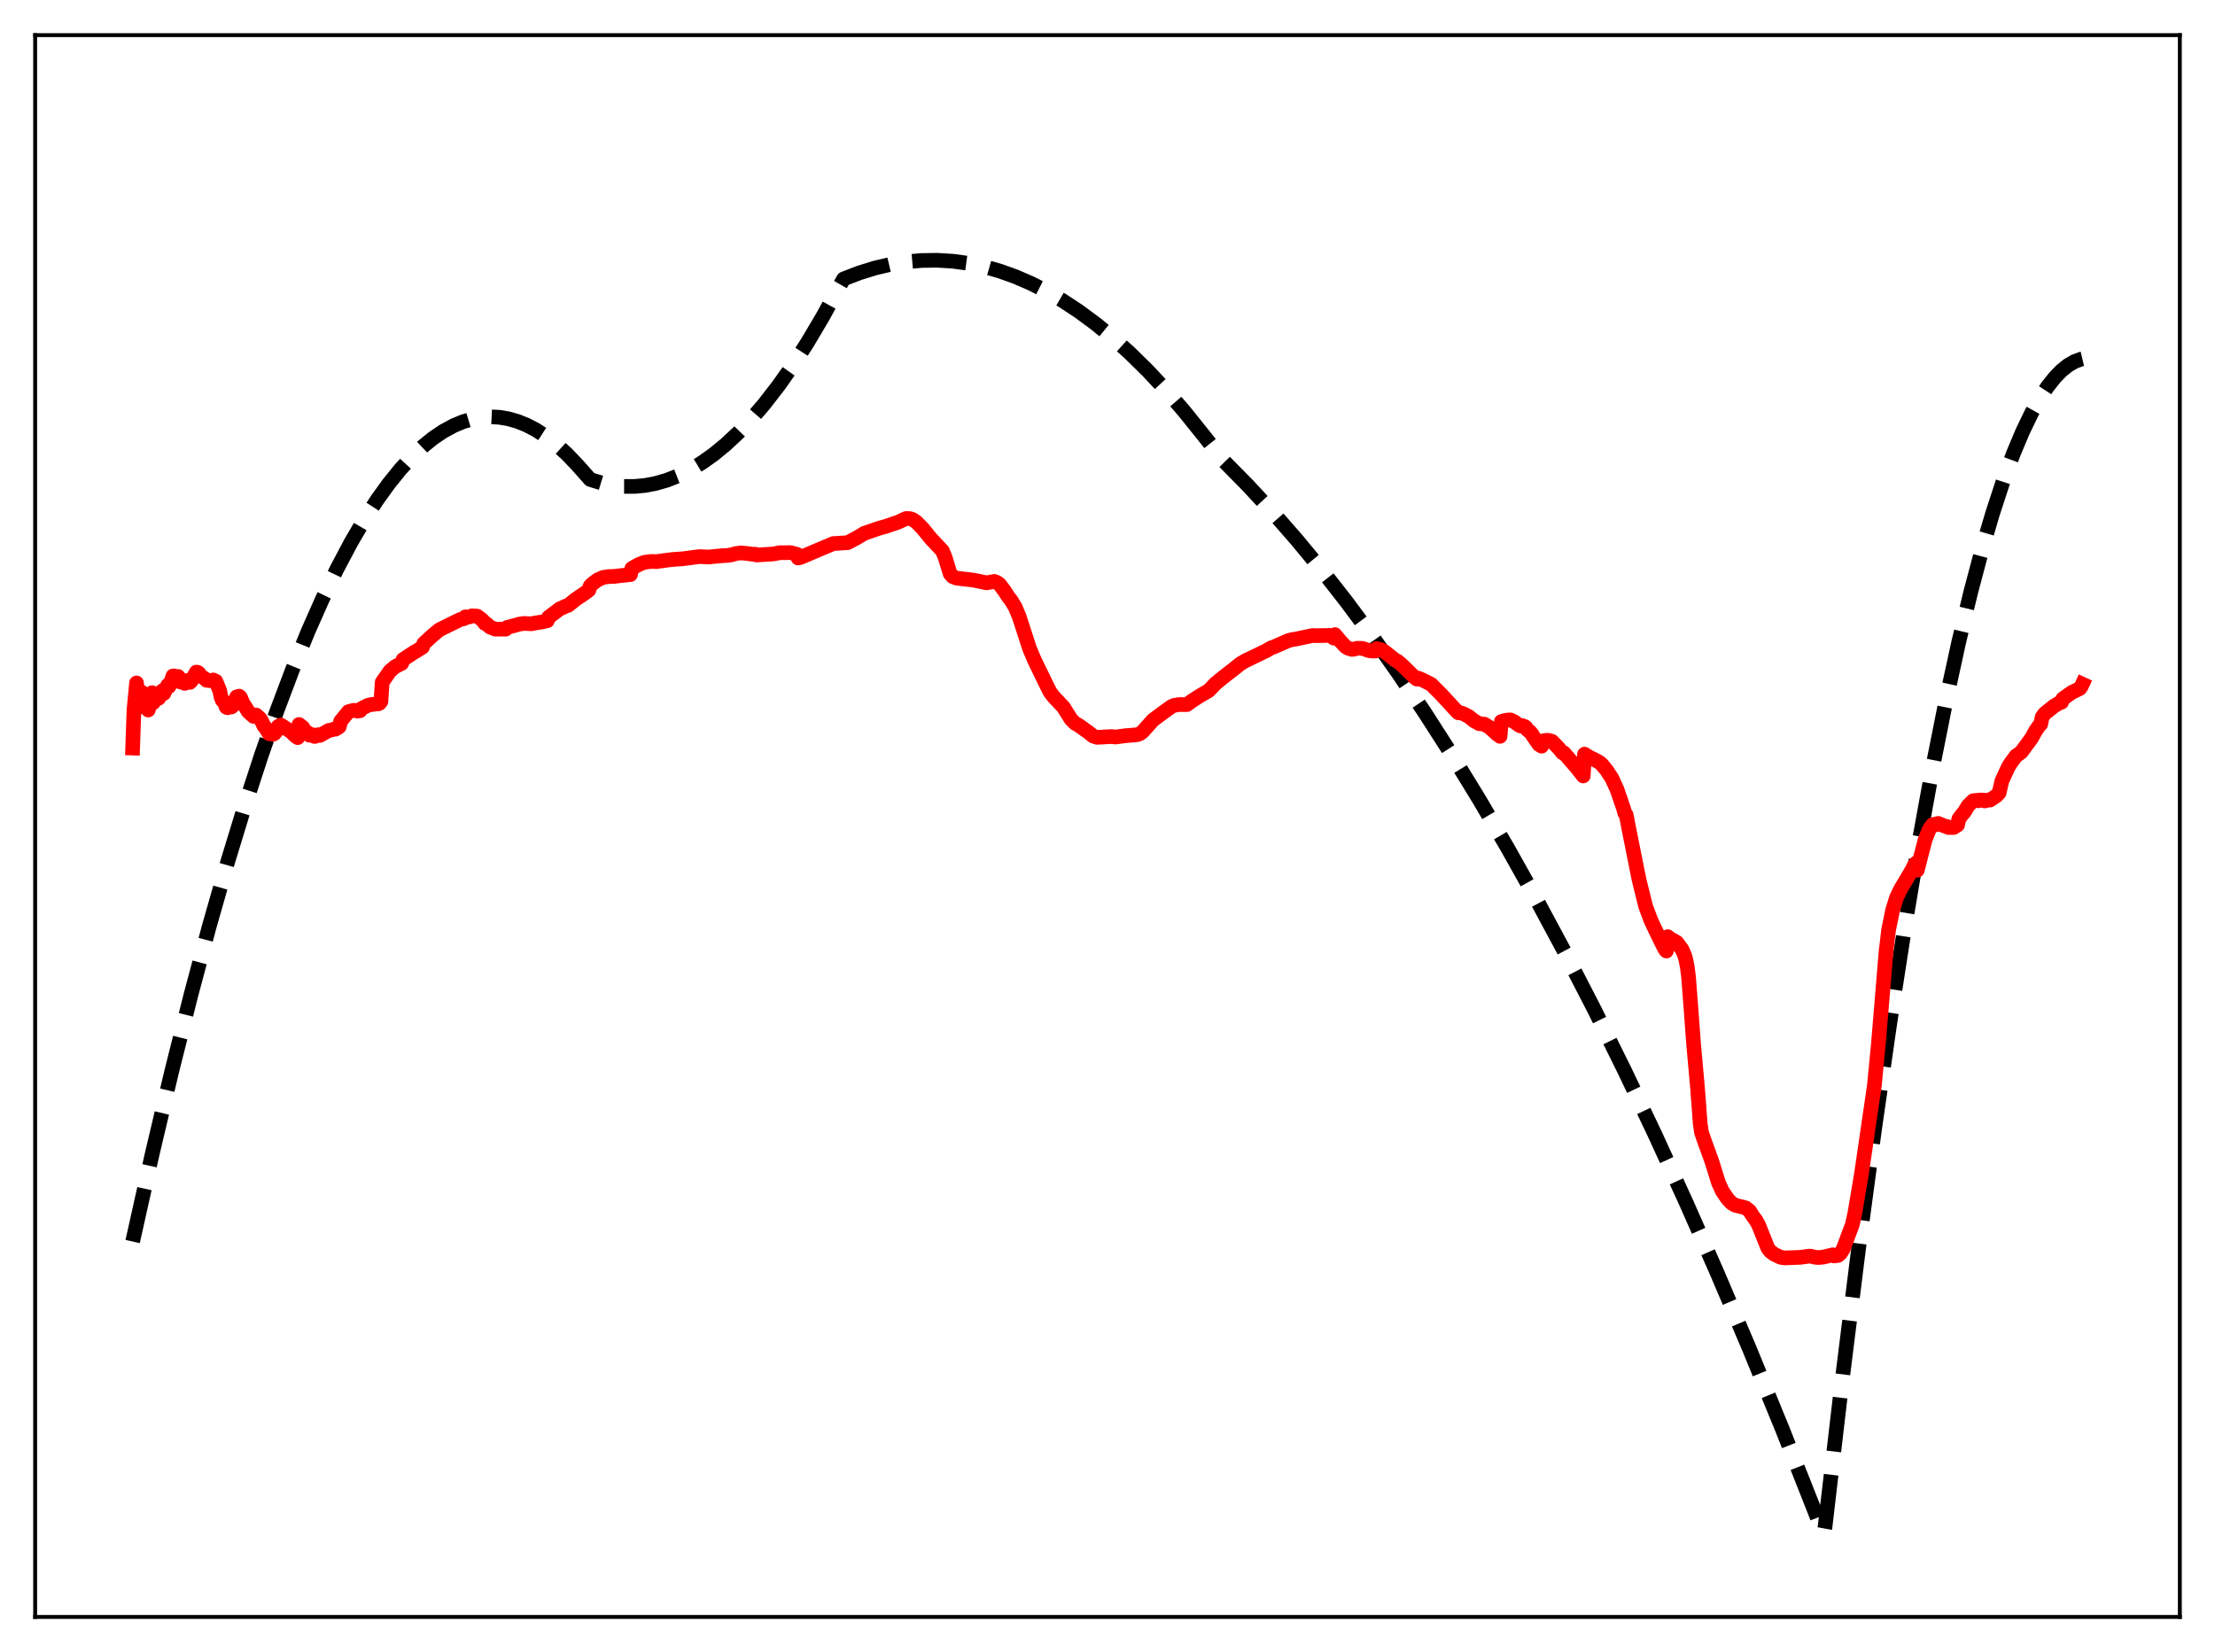 <?xml version="1.0" encoding="utf-8" standalone="no"?>
<!DOCTYPE svg PUBLIC "-//W3C//DTD SVG 1.1//EN"
  "http://www.w3.org/Graphics/SVG/1.1/DTD/svg11.dtd">
<svg xmlns:xlink="http://www.w3.org/1999/xlink" width="453.6pt" height="338.4pt" viewBox="0 0 453.6 338.4" xmlns="http://www.w3.org/2000/svg" version="1.1">
 <defs>
  <style type="text/css">*{stroke-linejoin: round; stroke-linecap: butt}</style>
 </defs>
 <g id="figure_1">
  <g id="patch_1">
   <path d="M 0 338.4 
L 453.6 338.4 
L 453.6 0 
L 0 0 
z
" style="fill: #ffffff"/>
  </g>
  <g id="axes_1">
   <g id="patch_2">
    <path d="M 7.2 331.2 
L 446.4 331.2 
L 446.4 7.2 
L 7.2 7.2 
z
" style="fill: #ffffff"/>
   </g>
   <g id="matplotlib.axis_1"/>
   <g id="matplotlib.axis_2"/>
   <g id="line2d_1">
    <path d="M 27.164 254.306 
L 31.156 236.412 
L 35.149 219.519 
L 39.142 203.628 
L 42.868 189.699 
L 46.595 176.644 
L 50.055 165.301 
L 53.516 154.712 
L 56.71 145.604 
L 59.904 137.137 
L 63.098 129.312 
L 66.026 122.701 
L 68.954 116.629 
L 71.882 111.096 
L 74.544 106.533 
L 77.206 102.415 
L 79.601 99.09 
L 81.997 96.125 
L 84.393 93.521 
L 86.522 91.509 
L 88.652 89.781 
L 90.781 88.339 
L 92.911 87.181 
L 94.774 86.402 
L 96.637 85.841 
L 98.5 85.498 
L 100.364 85.373 
L 102.227 85.466 
L 104.09 85.778 
L 105.953 86.307 
L 107.817 87.055 
L 109.68 88.02 
L 111.809 89.391 
L 113.939 91.047 
L 116.068 92.987 
L 118.198 95.212 
L 120.86 98.216 
L 123.255 98.947 
L 125.651 99.423 
L 127.78 99.632 
L 129.91 99.639 
L 132.039 99.445 
L 134.169 99.05 
L 136.564 98.364 
L 138.96 97.423 
L 141.356 96.227 
L 143.751 94.776 
L 146.147 93.069 
L 148.543 91.108 
L 151.204 88.63 
L 153.866 85.837 
L 156.528 82.729 
L 159.456 78.947 
L 162.384 74.784 
L 165.312 70.239 
L 168.506 64.847 
L 171.7 59.002 
L 172.765 57.132 
L 175.959 55.903 
L 179.153 54.91 
L 182.348 54.155 
L 185.542 53.636 
L 188.736 53.356 
L 191.93 53.312 
L 195.124 53.506 
L 198.319 53.937 
L 201.513 54.605 
L 204.707 55.51 
L 207.901 56.653 
L 211.095 58.033 
L 214.289 59.65 
L 217.484 61.505 
L 220.944 63.782 
L 224.404 66.337 
L 227.865 69.171 
L 231.325 72.283 
L 235.052 75.946 
L 238.778 79.931 
L 242.505 84.24 
L 246.497 89.215 
L 250.756 94.577 
L 255.548 99.44 
L 260.605 104.9 
L 265.663 110.697 
L 270.72 116.83 
L 275.777 123.3 
L 281.101 130.473 
L 286.425 138.019 
L 291.748 145.938 
L 297.338 154.654 
L 302.928 163.78 
L 308.784 173.782 
L 314.64 184.235 
L 320.496 195.139 
L 326.618 207.021 
L 332.74 219.395 
L 338.863 232.262 
L 345.251 246.215 
L 351.639 260.704 
L 358.294 276.367 
L 364.948 292.612 
L 371.603 309.44 
L 373.466 314.257 
L 373.732 312.841 
L 377.193 283.133 
L 380.653 255.391 
L 383.847 231.529 
L 387.041 209.343 
L 389.969 190.478 
L 392.897 173.021 
L 395.825 156.972 
L 398.487 143.604 
L 401.149 131.4 
L 403.545 121.412 
L 405.94 112.366 
L 408.07 105.116 
L 410.199 98.611 
L 412.329 92.851 
L 414.192 88.422 
L 416.055 84.563 
L 417.652 81.71 
L 419.249 79.275 
L 420.847 77.259 
L 422.177 75.9 
L 423.508 74.831 
L 424.839 74.053 
L 426.17 73.566 
L 426.436 73.503 
L 426.436 73.503 
" clip-path="url(#pe9a471f959)" style="fill: none; stroke-dasharray: 11.1,4.8; stroke-dashoffset: 0; stroke: #000000; stroke-width: 3"/>
   </g>
   <g id="line2d_2">
    <path d="M 27.164 153.232 
L 27.43 145.459 
L 27.962 139.889 
L 28.228 142.605 
L 28.495 142.544 
L 28.761 141.971 
L 29.027 141.773 
L 29.293 144.801 
L 29.559 144.371 
L 30.092 142.957 
L 30.358 145.437 
L 30.624 144.593 
L 31.156 141.884 
L 31.423 143.906 
L 31.689 143.431 
L 32.221 142.059 
L 32.487 143.029 
L 32.753 142.658 
L 33.286 141.471 
L 33.552 142.039 
L 34.351 140.348 
L 34.617 140.6 
L 34.883 140.047 
L 35.415 138.47 
L 35.681 138.451 
L 35.948 138.658 
L 36.48 138.56 
L 36.746 139.623 
L 37.012 139.714 
L 37.545 139.355 
L 37.811 139.983 
L 38.077 139.81 
L 38.609 139.348 
L 38.876 139.778 
L 39.142 139.535 
L 40.207 137.674 
L 40.473 137.71 
L 40.739 137.898 
L 41.005 138.423 
L 41.537 138.756 
L 41.804 138.897 
L 42.336 139.359 
L 43.401 139.447 
L 43.667 139.276 
L 43.933 139.505 
L 44.199 139.529 
L 44.732 140.825 
L 44.998 141.502 
L 45.264 142.766 
L 45.53 143.441 
L 45.796 143.665 
L 46.063 144.105 
L 46.329 144.852 
L 46.595 144.978 
L 46.861 144.783 
L 47.127 144.733 
L 47.393 144.818 
L 47.66 144.572 
L 48.458 142.749 
L 48.991 142.597 
L 49.257 142.889 
L 49.789 144.123 
L 50.321 144.907 
L 50.854 145.783 
L 51.919 146.735 
L 52.451 146.455 
L 53.249 147.178 
L 53.516 147.575 
L 54.048 148.712 
L 54.314 148.976 
L 55.113 150.291 
L 55.645 150.338 
L 55.911 150.4 
L 56.177 150.273 
L 56.71 149.577 
L 56.976 148.785 
L 57.508 148.515 
L 59.638 149.908 
L 60.436 150.711 
L 60.969 151.093 
L 61.235 148.398 
L 62.033 149.018 
L 62.3 149.758 
L 62.566 149.95 
L 62.832 149.977 
L 63.098 150.125 
L 63.364 150.599 
L 64.163 150.534 
L 64.429 150.855 
L 64.695 150.794 
L 65.228 150.485 
L 65.494 150.652 
L 67.357 149.602 
L 67.889 149.525 
L 68.422 149.337 
L 68.688 149.363 
L 69.22 149.046 
L 69.487 148.842 
L 69.753 147.748 
L 71.35 145.781 
L 72.415 145.493 
L 72.681 145.501 
L 73.213 145.67 
L 73.745 145.581 
L 74.012 145.15 
L 75.343 144.479 
L 75.875 144.345 
L 77.206 144.181 
L 77.472 144.175 
L 77.738 144.047 
L 78.004 143.706 
L 78.271 139.728 
L 79.868 137.442 
L 80.932 136.546 
L 81.731 136.147 
L 82.263 135.881 
L 82.529 135.112 
L 84.659 133.698 
L 85.457 133.234 
L 86.522 132.544 
L 86.788 131.806 
L 88.652 130.091 
L 89.983 128.993 
L 94.241 126.897 
L 95.04 126.72 
L 95.306 126.349 
L 95.839 126.419 
L 96.105 126.371 
L 96.637 126.144 
L 97.702 126.199 
L 98.767 126.992 
L 99.299 127.709 
L 99.565 127.731 
L 100.364 128.455 
L 100.896 128.655 
L 101.428 128.868 
L 103.292 128.864 
L 103.558 128.874 
L 103.824 128.525 
L 105.687 128.038 
L 106.22 127.866 
L 107.284 127.698 
L 108.881 127.776 
L 109.414 127.641 
L 111.011 127.397 
L 111.809 127.201 
L 112.076 127.159 
L 112.342 126.443 
L 114.737 124.64 
L 115.27 124.462 
L 115.802 124.164 
L 116.335 124.013 
L 117.932 122.735 
L 119.795 121.476 
L 120.593 120.876 
L 120.86 120.035 
L 121.392 119.512 
L 122.457 118.734 
L 123.521 118.27 
L 124.586 118.107 
L 125.917 118.055 
L 126.716 117.947 
L 129.111 117.693 
L 129.377 116.455 
L 130.176 115.977 
L 130.975 115.557 
L 132.039 115.166 
L 133.37 115.001 
L 134.435 115.035 
L 136.831 114.708 
L 137.895 114.585 
L 139.759 114.461 
L 143.219 114.011 
L 145.082 114.097 
L 148.01 113.815 
L 149.075 113.767 
L 149.873 113.629 
L 150.672 113.388 
L 151.737 113.25 
L 152.801 113.349 
L 154.132 113.533 
L 154.665 113.518 
L 154.931 113.686 
L 157.859 113.503 
L 158.391 113.465 
L 159.722 113.209 
L 161.852 113.197 
L 163.183 113.528 
L 163.449 114.3 
L 163.981 114.166 
L 170.636 111.343 
L 173.564 111.162 
L 175.427 110.188 
L 177.024 109.231 
L 180.218 108.138 
L 181.283 107.857 
L 183.945 106.952 
L 185.542 106.202 
L 186.34 106.224 
L 186.873 106.4 
L 187.671 106.938 
L 189.002 108.308 
L 190.599 110.277 
L 192.995 112.835 
L 193.527 114.112 
L 194.592 117.556 
L 195.124 118.129 
L 195.923 118.427 
L 199.383 118.83 
L 202.045 119.386 
L 203.642 119.093 
L 204.175 119.308 
L 204.707 119.701 
L 205.772 121.132 
L 206.57 122.366 
L 207.103 123.04 
L 207.901 124.363 
L 208.7 126.267 
L 209.498 128.714 
L 210.829 132.823 
L 211.894 135.334 
L 214.289 140.263 
L 215.088 141.847 
L 215.887 142.85 
L 217.75 144.807 
L 219.347 147.353 
L 220.145 148.148 
L 220.944 148.601 
L 222.807 149.936 
L 223.872 150.773 
L 224.671 151.037 
L 227.599 150.873 
L 228.397 150.971 
L 229.196 150.87 
L 230.527 150.692 
L 232.124 150.566 
L 232.922 150.48 
L 233.455 150.281 
L 233.987 149.877 
L 234.785 148.994 
L 236.116 147.503 
L 237.713 146.301 
L 239.843 144.759 
L 240.375 144.504 
L 241.44 144.317 
L 243.037 144.331 
L 244.102 143.562 
L 245.699 142.538 
L 247.562 141.443 
L 248.893 140.038 
L 250.49 138.723 
L 252.886 136.868 
L 253.951 135.998 
L 255.015 135.361 
L 259.274 133.311 
L 260.339 132.68 
L 260.871 132.511 
L 263.799 131.233 
L 264.598 131.009 
L 265.13 130.946 
L 268.857 130.167 
L 269.389 130.205 
L 271.785 130.17 
L 272.317 130.143 
L 272.849 130.297 
L 273.116 130.703 
L 273.382 129.994 
L 274.447 131.281 
L 275.511 132.426 
L 276.044 132.767 
L 276.842 133.017 
L 277.375 132.953 
L 277.907 132.784 
L 278.972 132.805 
L 279.504 132.968 
L 280.303 133.275 
L 281.101 133.36 
L 281.633 133.363 
L 281.9 132.858 
L 282.698 133.039 
L 283.497 133.452 
L 285.892 135.353 
L 286.159 135.418 
L 286.957 136.083 
L 289.619 138.683 
L 290.151 139.107 
L 290.417 138.898 
L 291.216 139.233 
L 293.079 140.172 
L 295.209 142.31 
L 298.403 145.786 
L 298.669 146.012 
L 298.935 145.94 
L 299.734 146.225 
L 300.266 146.498 
L 300.799 146.789 
L 301.863 147.64 
L 302.662 148.076 
L 302.928 148.239 
L 303.993 148.337 
L 304.525 148.682 
L 305.057 149.006 
L 305.59 149.48 
L 306.122 149.959 
L 306.655 150.458 
L 306.921 150.508 
L 307.187 150.833 
L 307.453 147.791 
L 308.252 147.568 
L 308.784 147.481 
L 309.316 147.462 
L 310.115 147.849 
L 311.18 148.623 
L 311.446 148.714 
L 311.712 148.617 
L 312.244 148.817 
L 312.511 149.042 
L 312.777 149.47 
L 313.309 149.894 
L 313.575 150.191 
L 314.108 150.99 
L 315.172 152.525 
L 315.705 152.839 
L 315.971 151.764 
L 316.769 151.623 
L 317.302 151.689 
L 317.834 151.855 
L 319.165 153.213 
L 319.964 154.198 
L 320.23 154.176 
L 322.892 157.239 
L 324.223 158.94 
L 324.489 154.475 
L 325.553 155.164 
L 326.086 155.377 
L 327.417 156.076 
L 327.949 156.483 
L 329.014 157.774 
L 330.079 159.391 
L 331.143 161.718 
L 332.474 165.6 
L 332.74 166.577 
L 333.007 166.884 
L 334.337 173.623 
L 335.668 180.26 
L 336.999 185.634 
L 338.064 188.488 
L 338.863 190.195 
L 340.193 192.935 
L 340.992 194.506 
L 341.258 194.799 
L 341.524 191.86 
L 342.057 192.285 
L 343.388 193.028 
L 344.452 194.478 
L 344.985 195.667 
L 345.251 196.616 
L 345.517 198.009 
L 345.783 200.034 
L 346.316 206.976 
L 346.848 214.134 
L 347.647 223.063 
L 348.179 230.157 
L 348.445 231.97 
L 348.977 233.52 
L 350.575 237.929 
L 351.905 242.226 
L 352.704 243.975 
L 353.769 245.55 
L 354.567 246.407 
L 355.366 246.883 
L 356.164 247.076 
L 357.495 247.408 
L 358.294 248.034 
L 358.826 248.908 
L 359.625 249.997 
L 360.157 250.966 
L 360.956 252.982 
L 362.02 255.644 
L 362.553 256.335 
L 363.351 256.923 
L 364.682 257.546 
L 365.481 257.662 
L 368.675 257.544 
L 370.538 257.292 
L 371.071 257.363 
L 371.603 257.512 
L 372.401 257.588 
L 373.466 257.48 
L 375.329 257.021 
L 375.596 257.262 
L 376.394 257.154 
L 376.927 256.705 
L 377.459 255.835 
L 379.322 250.864 
L 379.855 248.46 
L 381.185 240.548 
L 383.847 222.335 
L 384.646 214.069 
L 386.243 194.804 
L 386.775 190.375 
L 387.574 186.467 
L 388.372 183.889 
L 389.171 182.204 
L 391.567 178.168 
L 392.099 177.087 
L 392.365 176.796 
L 392.631 178.249 
L 394.228 172.034 
L 395.027 169.996 
L 395.559 169.188 
L 395.825 168.895 
L 396.358 168.813 
L 396.624 168.918 
L 396.89 168.656 
L 398.221 169.203 
L 398.753 169.31 
L 399.02 169.503 
L 400.084 169.499 
L 400.883 168.981 
L 401.149 167.729 
L 401.948 166.663 
L 402.214 166.421 
L 403.012 165.065 
L 404.077 164.012 
L 404.876 163.93 
L 405.142 164.031 
L 405.408 163.872 
L 406.207 163.886 
L 406.473 164.063 
L 407.271 163.833 
L 407.537 163.883 
L 408.868 162.977 
L 409.401 162.391 
L 409.933 160.007 
L 411.264 157.113 
L 411.796 156.268 
L 412.861 154.83 
L 413.393 154.451 
L 413.926 154.066 
L 416.055 151.166 
L 416.854 149.696 
L 417.652 148.553 
L 417.919 148.311 
L 418.185 146.92 
L 418.717 146.164 
L 420.58 144.672 
L 421.645 144.02 
L 422.177 143.844 
L 422.444 143.127 
L 424.307 141.811 
L 425.904 141.037 
L 426.17 140.701 
L 426.436 140.129 
L 426.436 140.129 
" clip-path="url(#pe9a471f959)" style="fill: none; stroke: #ff0000; stroke-width: 3; stroke-linecap: square"/>
   </g>
   <g id="patch_3">
    <path d="M 7.2 331.2 
L 7.2 7.2 
" style="fill: none; stroke: #000000; stroke-width: 0.8; stroke-linejoin: miter; stroke-linecap: square"/>
   </g>
   <g id="patch_4">
    <path d="M 446.4 331.2 
L 446.4 7.2 
" style="fill: none; stroke: #000000; stroke-width: 0.8; stroke-linejoin: miter; stroke-linecap: square"/>
   </g>
   <g id="patch_5">
    <path d="M 7.2 331.2 
L 446.4 331.2 
" style="fill: none; stroke: #000000; stroke-width: 0.8; stroke-linejoin: miter; stroke-linecap: square"/>
   </g>
   <g id="patch_6">
    <path d="M 7.2 7.2 
L 446.4 7.2 
" style="fill: none; stroke: #000000; stroke-width: 0.8; stroke-linejoin: miter; stroke-linecap: square"/>
   </g>
  </g>
 </g>
 <defs>
  <clipPath id="pe9a471f959">
   <rect x="7.2" y="7.2" width="439.2" height="324"/>
  </clipPath>
 </defs>
</svg>
